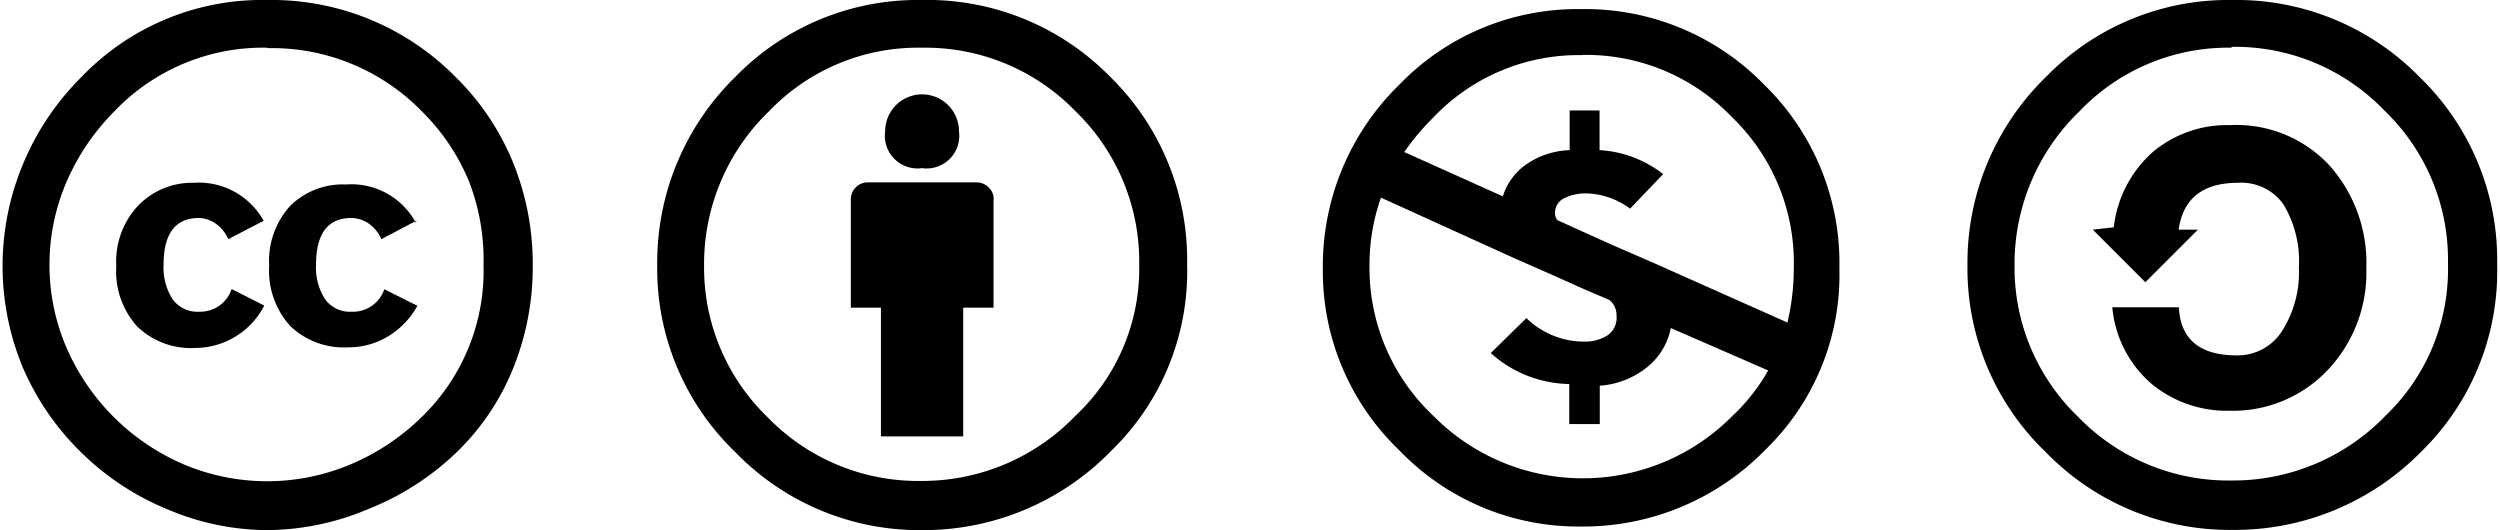 <svg id="3476b445-959d-4708-b162-17a20799c6ef" data-name="Ebene 1" xmlns="http://www.w3.org/2000/svg" xmlns:xlink="http://www.w3.org/1999/xlink" width="4.15cm" height="0.88cm" viewBox="0 0 117.65 25">
  <defs>
    <style>
      .be41f1cc-89a2-4678-8da5-3dd5eac26abc {
        fill: none;
      }

      .\31 0761497-4311-49da-bd44-82639e583e89 {
        clip-path: url(#03398085-7d2a-4d36-a75c-b5d198f35bcb);
      }
    </style>
    <clipPath id="03398085-7d2a-4d36-a75c-b5d198f35bcb">
      <rect class="be41f1cc-89a2-4678-8da5-3dd5eac26abc" x="62.04" y="0.16" width="24.82" height="24.82"/>
    </clipPath>
  </defs>
  <title>CC-Lizenz-Icons</title>
  <g class="10761497-4311-49da-bd44-82639e583e89">
    <path d="M74.47,2.6a9.44,9.44,0,0,0-7,2.94A11.64,11.64,0,0,0,66.1,7.17l4.65,2.09A2.86,2.86,0,0,1,71.9,7.72a3.84,3.84,0,0,1,2-.64V5.21h1.41V7.08a5.38,5.38,0,0,1,3,1.13L76.75,9.84a3.6,3.6,0,0,0-2.09-.72,2.28,2.28,0,0,0-1,.22.76.76,0,0,0-.45.74.52.52,0,0,0,.11.3l1.54.7,1.07.48,2,.87,6.24,2.78a11.26,11.26,0,0,0,.3-2.61,9.53,9.53,0,0,0-2.91-7.07,9.52,9.52,0,0,0-7-2.94M65,9.32a9.58,9.58,0,0,0-.54,3.28,9.57,9.57,0,0,0,3,7,9.92,9.92,0,0,0,14.13,0,8.94,8.94,0,0,0,1.67-2.13l-4.59-2a3.14,3.14,0,0,1-1.16,1.88,4,4,0,0,1-2.19.84V20H73.88V18.11a5.65,5.65,0,0,1-3.7-1.46L71.86,15a3.89,3.89,0,0,0,2.72,1.11,2,2,0,0,0,1.08-.28,1,1,0,0,0,.45-.94.93.93,0,0,0-.33-.74l-1.17-.5L73.16,13l-1.93-.85ZM74.42.43A11.77,11.77,0,0,1,83.08,4a11.73,11.73,0,0,1,3.54,8.65,11.48,11.48,0,0,1-3.48,8.55,12,12,0,0,1-8.72,3.63,11.7,11.7,0,0,1-8.57-3.61,11.69,11.69,0,0,1-3.59-8.57A11.94,11.94,0,0,1,65.86,4,11.66,11.66,0,0,1,74.42.43Z"/>
  </g>
  <path d="M43.34,0a12.07,12.07,0,0,1,8.88,3.61,12.08,12.08,0,0,1,3.64,8.88,11.77,11.77,0,0,1-3.57,8.76A12.34,12.34,0,0,1,43.34,25a12.09,12.09,0,0,1-8.79-3.68,12,12,0,0,1-3.68-8.81,12.24,12.24,0,0,1,3.68-8.88A12,12,0,0,1,43.34,0Zm0,2.25a9.72,9.72,0,0,0-7.2,3,10,10,0,0,0-3.06,7.25,9.81,9.81,0,0,0,3,7.18,9.87,9.87,0,0,0,7.23,3,10,10,0,0,0,7.27-3.06A9.51,9.51,0,0,0,53.6,12.5a9.87,9.87,0,0,0-3-7.25,9.84,9.84,0,0,0-7.23-3ZM46.73,9.4v5.11H45.3v6.07H41.42V14.51H40V9.4a.8.8,0,0,1,.8-.8h5.13a.79.79,0,0,1,.56.23.76.76,0,0,1,.25.57ZM41.62,6.19a1.74,1.74,0,1,1,3.48,0,1.54,1.54,0,0,1-1.74,1.74,1.54,1.54,0,0,1-1.74-1.74Z"/>
  <path d="M105.14,0A12.08,12.08,0,0,1,114,3.65a12,12,0,0,1,3.64,8.85,11.89,11.89,0,0,1-3.57,8.79,12.33,12.33,0,0,1-8.94,3.7,12.09,12.09,0,0,1-8.79-3.68,12,12,0,0,1-3.68-8.81,12.22,12.22,0,0,1,3.68-8.85A12,12,0,0,1,105.14,0Zm0,2.25a9.69,9.69,0,0,0-7.2,3,10,10,0,0,0-3.06,7.23,9.77,9.77,0,0,0,3,7.18,9.87,9.87,0,0,0,7.23,3,10,10,0,0,0,7.27-3.06,9.56,9.56,0,0,0,2.94-7.16,9.75,9.75,0,0,0-3-7.23,9.76,9.76,0,0,0-7.23-3Zm-5.58,8.47a5.58,5.58,0,0,1,1.85-3.56,5.45,5.45,0,0,1,3.64-1.26,6,6,0,0,1,4.68,1.9,6.91,6.91,0,0,1,1.74,4.86,6.68,6.68,0,0,1-1.81,4.78A6.16,6.16,0,0,1,105,19.37a5.56,5.56,0,0,1-3.66-1.27,5.4,5.4,0,0,1-1.85-3.61h3.14q.11,2.27,2.74,2.27a2.48,2.48,0,0,0,2.12-1.14,5.16,5.16,0,0,0,.8-3,5.2,5.2,0,0,0-.74-3,2.44,2.44,0,0,0-2.12-1q-2.5,0-2.81,2.21h.91l-2.48,2.48-2.48-2.48Z"/>
  <path d="M12.47,0a12.19,12.19,0,0,1,8.92,3.66,12,12,0,0,1,2.68,4A12.71,12.71,0,0,1,25,12.5a12.74,12.74,0,0,1-.9,4.81,11.46,11.46,0,0,1-2.67,4A12.83,12.83,0,0,1,17.26,24a12.43,12.43,0,0,1-4.79,1A12.14,12.14,0,0,1,7.73,24,12.55,12.55,0,0,1,3.67,21.3a12.44,12.44,0,0,1-2.73-4,12.47,12.47,0,0,1,0-9.51A12.53,12.53,0,0,1,3.7,3.65,11.8,11.8,0,0,1,12.47,0Zm0,2.25a9.68,9.68,0,0,0-7.2,3A10.74,10.74,0,0,0,3,8.61a9.91,9.91,0,0,0,0,7.76,10.57,10.57,0,0,0,5.59,5.55,10.13,10.13,0,0,0,7.77,0,10.77,10.77,0,0,0,3.4-2.25,9.6,9.6,0,0,0,2.92-7.16A10.26,10.26,0,0,0,22,8.57a10,10,0,0,0-2.21-3.3,9.88,9.88,0,0,0-7.25-3Zm-.16,8.16-1.67.87a1.71,1.71,0,0,0-.66-.78,1.48,1.48,0,0,0-.72-.22q-1.67,0-1.67,2.21a2.74,2.74,0,0,0,.42,1.61,1.43,1.43,0,0,0,1.25.6,1.56,1.56,0,0,0,1.54-1.07l1.54.78a3.68,3.68,0,0,1-3.28,2,3.65,3.65,0,0,1-2.7-1,3.86,3.86,0,0,1-1-2.85,3.85,3.85,0,0,1,1-2.83A3.53,3.53,0,0,1,9,8.62a3.5,3.5,0,0,1,3.32,1.81Zm7.2,0-1.65.87a1.71,1.71,0,0,0-.66-.78,1.51,1.51,0,0,0-.75-.22q-1.67,0-1.67,2.21a2.74,2.74,0,0,0,.42,1.61,1.43,1.43,0,0,0,1.25.6A1.56,1.56,0,0,0,18,13.64l1.56.78a3.83,3.83,0,0,1-1.38,1.44,3.6,3.6,0,0,1-1.9.52,3.64,3.64,0,0,1-2.71-1,3.88,3.88,0,0,1-1-2.85,3.85,3.85,0,0,1,1-2.83,3.53,3.53,0,0,1,2.62-1,3.45,3.45,0,0,1,3.3,1.81Z"/>
</svg>
